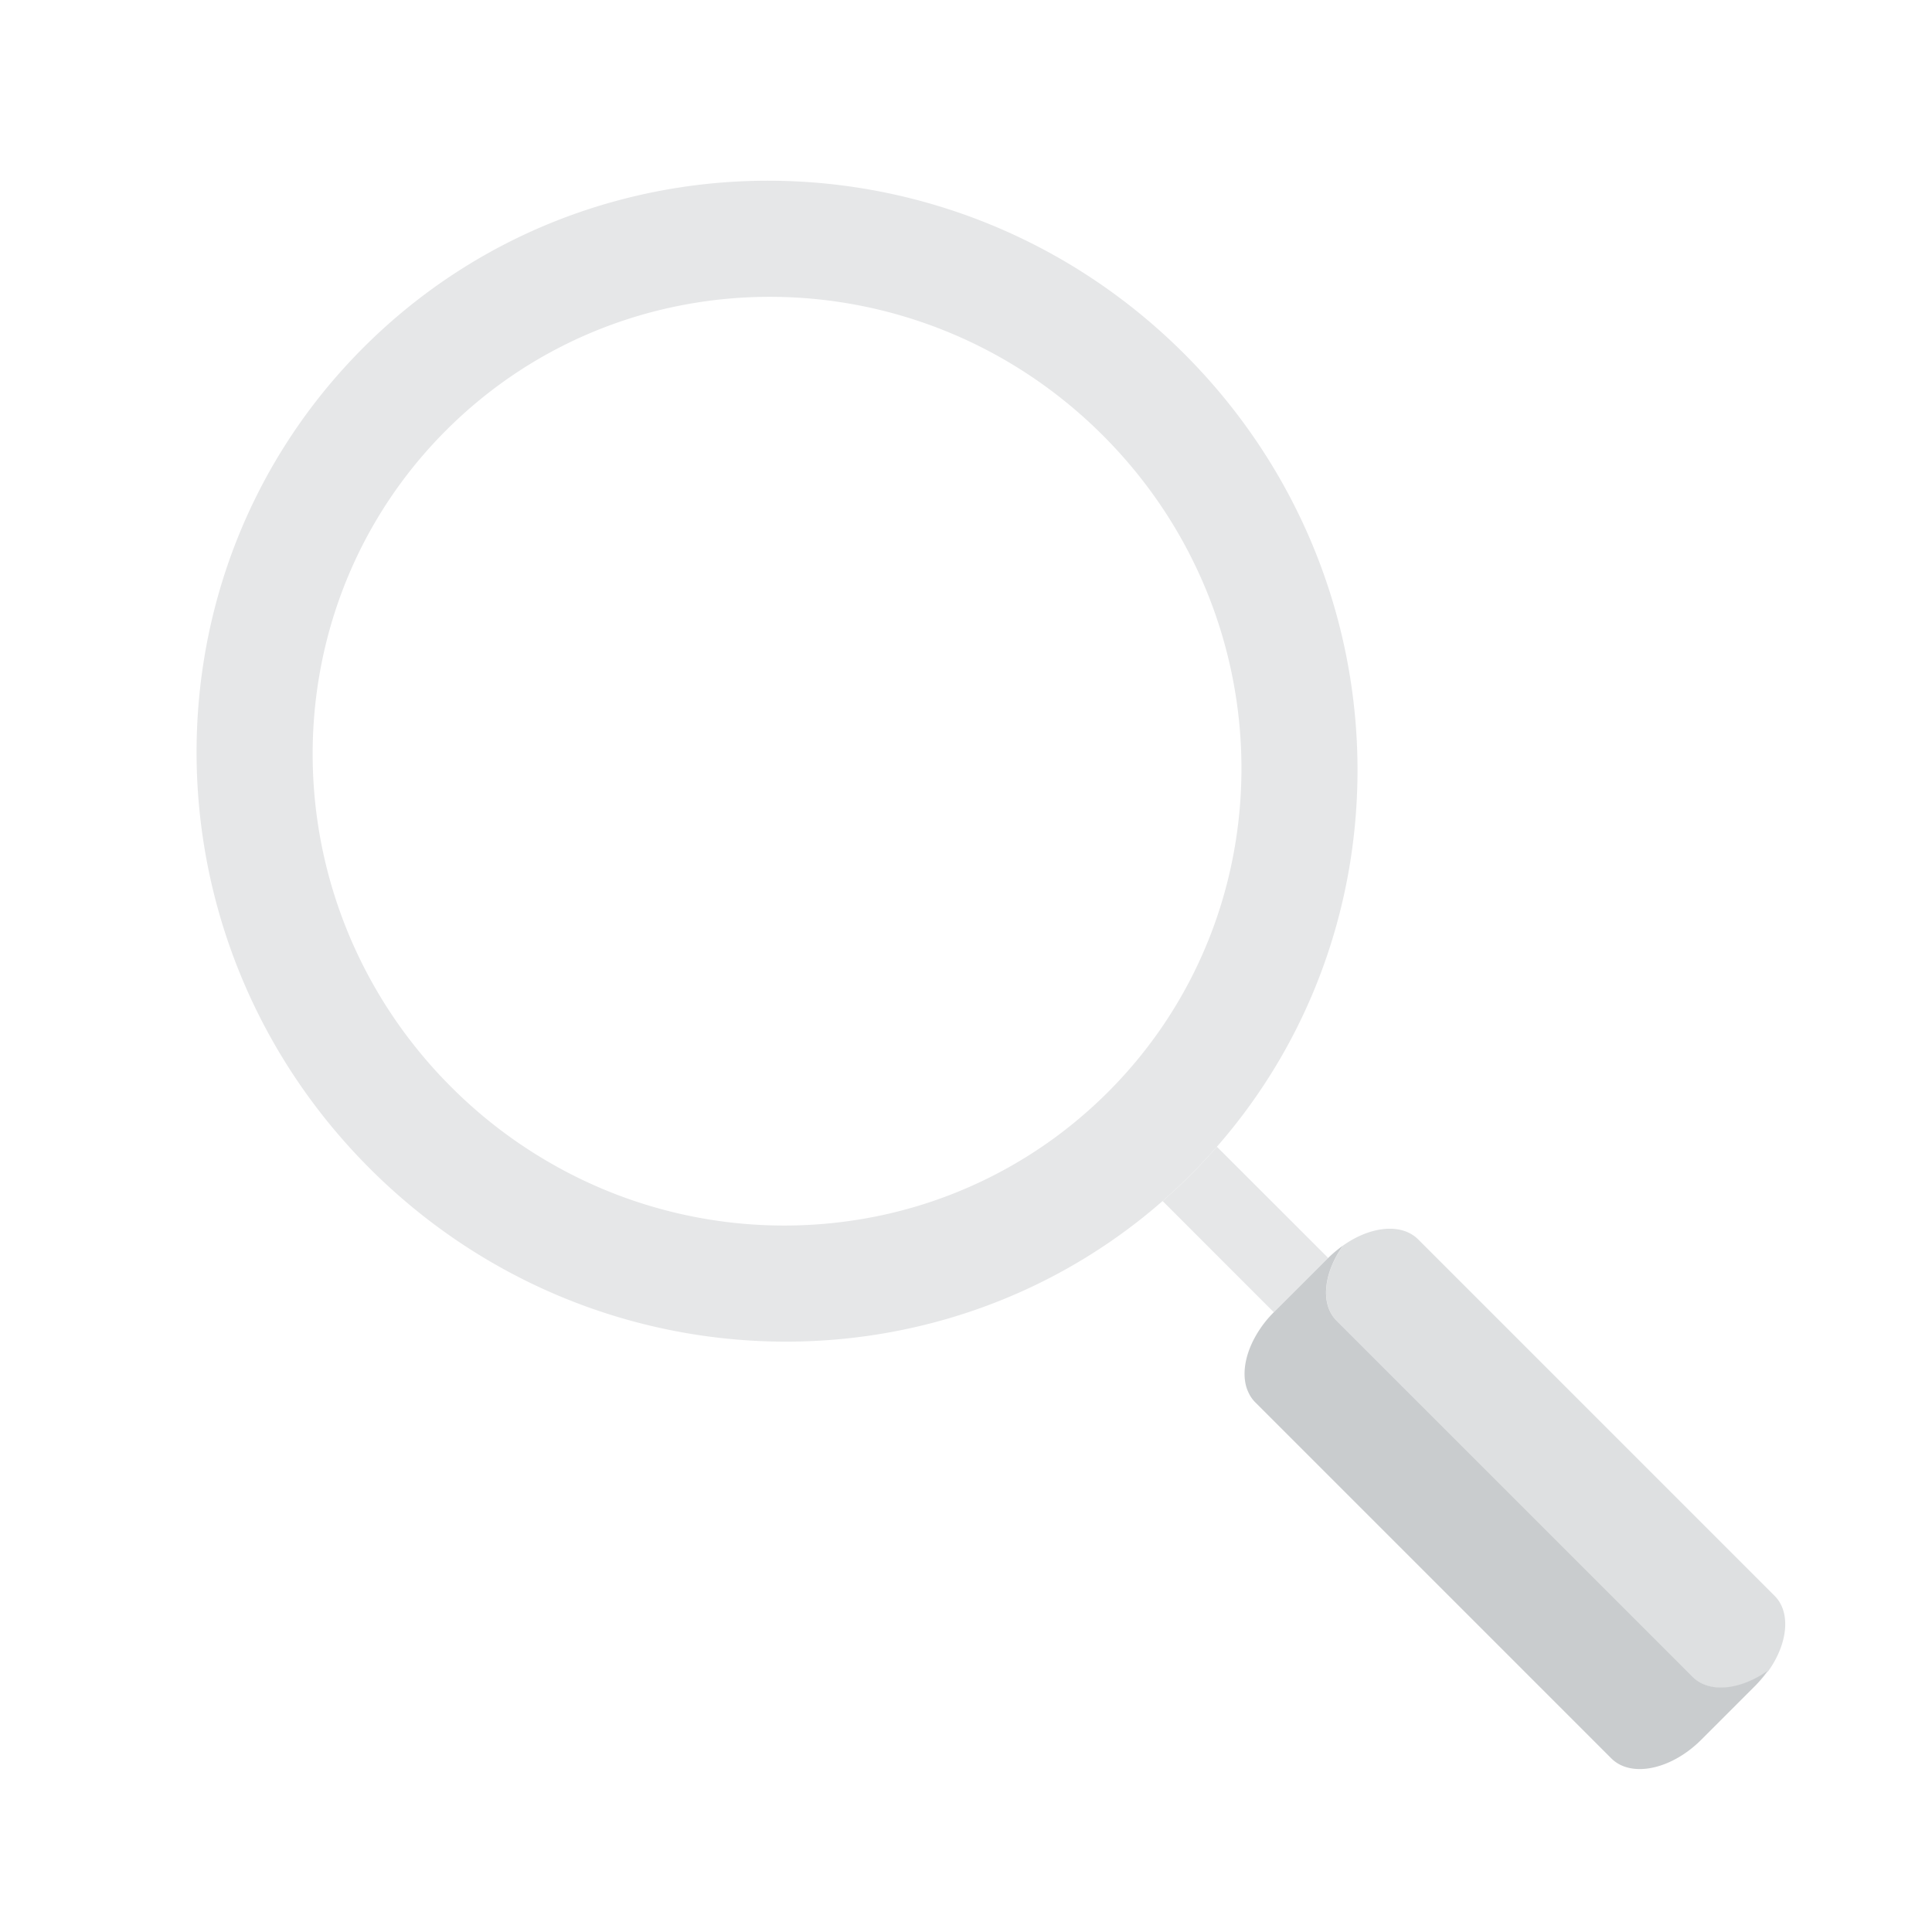 <svg xmlns="http://www.w3.org/2000/svg" width="64" height="64" viewBox="0 0 64 64">
    <g fill="none" fill-rule="evenodd">
        <path fill="#E6E7E8" d="M40.311 37.987a19.07 19.07 0 0 1-.868.93c-.302.303-.613.591-.93.869l3.684 3.685 1.8-1.8-3.686-3.684z"/>
        <path fill="#E6E7E8" d="M40.311 37.987c6.562-7.502 6.182-19.003-1.078-26.263-7.568-7.567-19.743-7.662-27.194-.21-7.451 7.45-7.357 19.626.21 27.193 7.26 7.26 18.761 7.64 26.263 1.079a19.074 19.074 0 0 0 1.799-1.8zm-19.883 1.585l-.06-.023a15.535 15.535 0 0 1-2.218-1.07 15.65 15.65 0 0 1-3.202-2.47 16.06 16.06 0 0 1-.28-.286c-5.684-5.975-5.756-15.3-.164-21.187.09-.095.182-.189.275-.282 5.961-5.96 15.701-5.885 21.755.169 6.054 6.053 6.13 15.793.169 21.754a15.333 15.333 0 0 1-1.77 1.517 15.083 15.083 0 0 1-4.66 2.294l-.114.032a14.839 14.839 0 0 1-1.587.359l-.237.038c-2.637.408-5.37.126-7.907-.845z"/>
        <path fill="#B9EBFF" d="M34.291 38.23zM31.129 39.709zM32.839 38.975zM34.984 37.746zM15.861 36.831zM30.16 40.02zM20.428 39.572zM29.375 40.219zM18.15 38.48zM20.368 39.549z"/>
        <path fill="#707384" d="M41.874 46.626zM41.747 44.211z"/>
        <path fill="#DEE0E1" d="M44.28 43.754l11.807 11.808c.55.55 1.582.432 2.488-.21a4.11 4.11 0 0 1-.278.353c.885-.976 1.111-2.219.489-2.841L46.978 41.056c-.622-.622-1.865-.397-2.841.489.114-.102.233-.194.353-.279-.643.906-.76 1.939-.21 2.488z"/>
        <path fill="#707384" d="M41.894 43.893z"/>
        <path fill="#C9CCCE" d="M42.197 43.47a3.62 3.62 0 0 0-.528.663c-.402.644-.54 1.33-.37 1.852.012.037.027.073.043.11.057.131.134.252.236.355l11.8 11.8c.082.081.174.148.275.201.604.317 1.52.127 2.318-.482a3.86 3.86 0 0 0 .386-.338l1.8-1.8a4.145 4.145 0 0 0 .408-.491c-.907.643-1.94.76-2.488.211l-11.8-11.8c-.55-.549-.432-1.581.21-2.487a4.11 4.11 0 0 0-.49.408l-1.8 1.799z"/>
    </g>
</svg>

